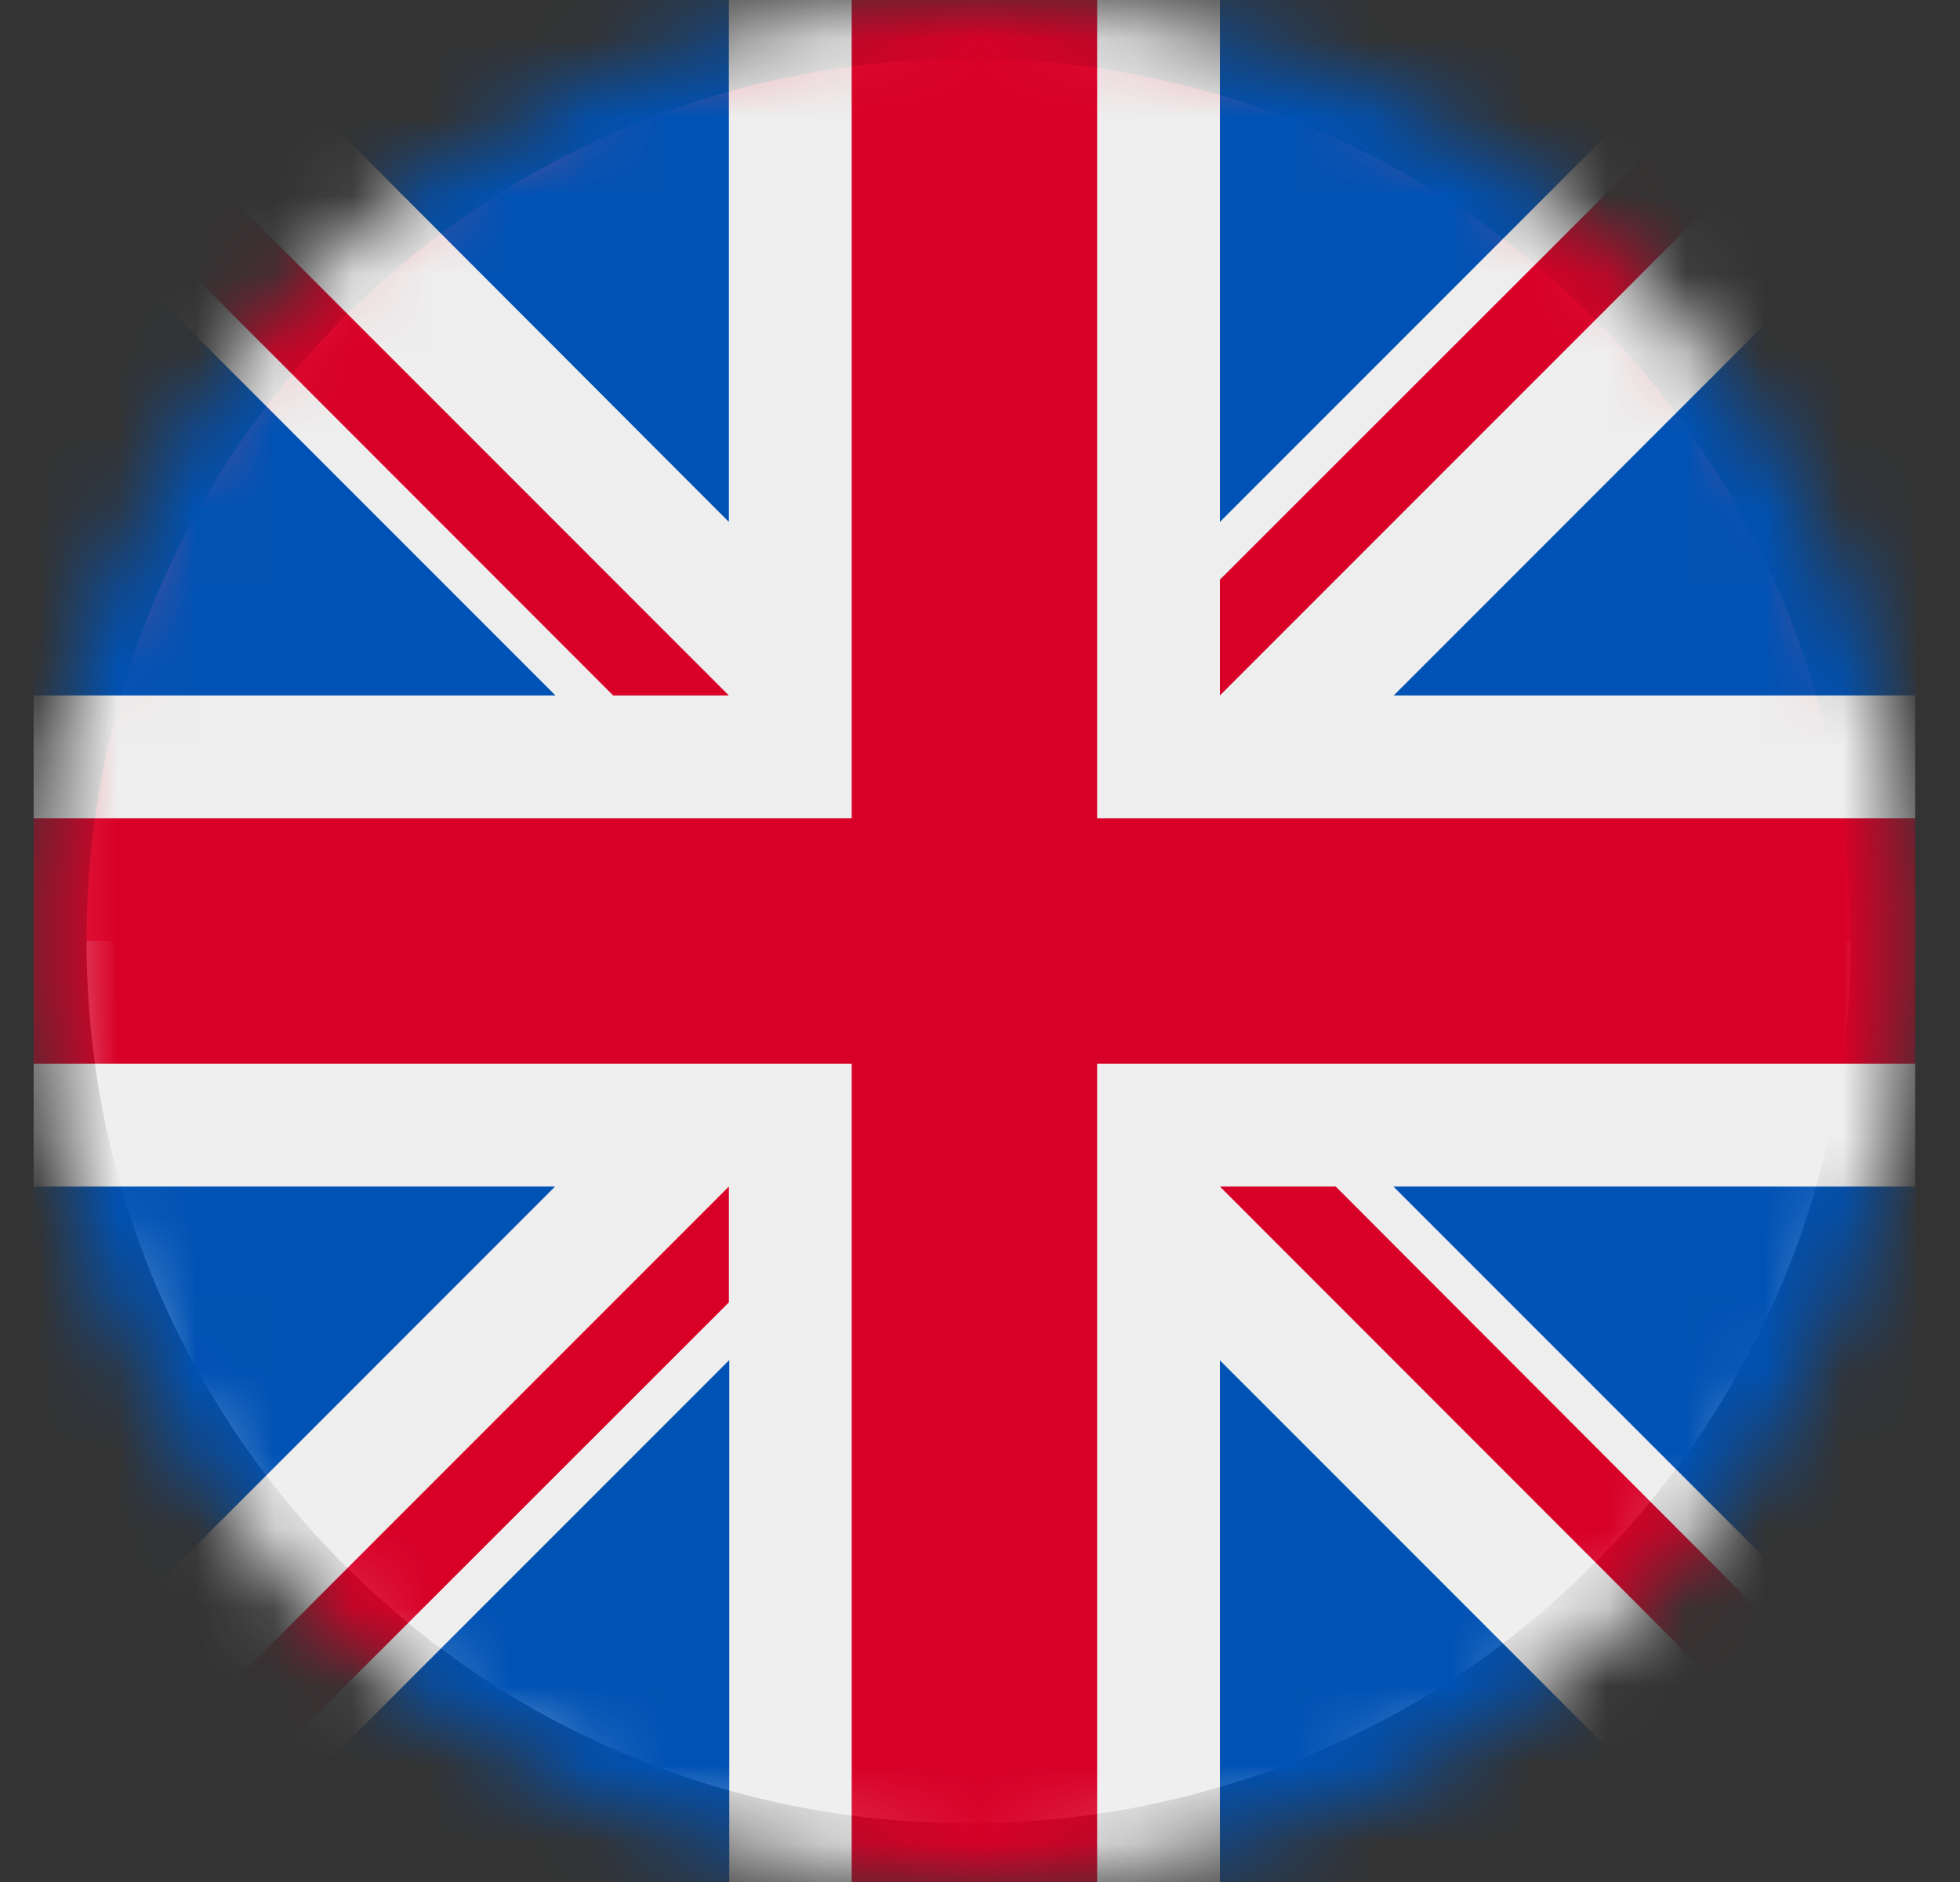 <svg width="25" height="24" viewBox="0 0 25 24" fill="none" xmlns="http://www.w3.org/2000/svg">
<rect x="0" y="0" width="25" height="24" fill="#333333" stroke="none"/>
<path d="M12.354 23.25C18.579 23.25 23.605 18.225 23.605 12H1.104C1.104 18.225 6.129 23.25 12.354 23.25Z" fill="#F9F9F9"/>
<path d="M12.354 0.75C6.129 0.75 1.104 5.775 1.104 12H23.605C23.605 5.775 18.579 0.75 12.354 0.75Z" fill="#ED4C5C"/>
<mask id="mask0_13052_7453" style="mask-type:alpha" maskUnits="userSpaceOnUse" x="0" y="0" width="25" height="24">
<path d="M12.429 24C19.056 24 24.429 18.627 24.429 12C24.429 5.373 19.056 0 12.429 0C5.801 0 0.429 5.373 0.429 12C0.429 18.627 5.801 24 12.429 24Z" fill="white"/>
</mask>
<g mask="url(#mask0_13052_7453)">
<path d="M0.429 0H2.651L6.232 0.984L9.297 0H10.863L12.466 0.778L13.994 0H15.56L18.86 1.069L22.216 0H22.957L23.529 0.342L24.429 0V2.217L23.496 5.873L24.429 8.869V10.434L23.66 11.869L24.429 13.566V15.131L23.721 18.352L24.429 21.788V22.533L24.063 23.044L24.429 24H22.212L18.883 23.18L15.56 24H13.994L12.588 23.077L10.863 24H9.302L6.316 23.053L2.646 24H1.901L1.404 23.625L0.429 24V21.783L1.497 18.08L0.429 15.136V13.57L1.615 12.07L0.429 10.434V8.869L1.469 5.841L0.429 2.212V1.472L0.804 1.106L0.429 0Z" fill="#EEEEEE"/>
<path d="M2.651 0L9.297 6.656V0H2.651ZM15.56 0V6.656L22.216 0H15.56ZM0.429 2.212V8.869H7.085L0.429 2.212ZM24.429 2.217L17.777 8.869H24.429V2.217ZM0.429 15.131V21.783L7.08 15.131H0.429ZM17.773 15.131L24.429 21.788V15.131H17.773ZM9.302 17.344L2.646 24H9.302V17.344ZM15.56 17.348V24H22.212L15.56 17.348Z" fill="#0052B4"/>
<path d="M10.863 0V10.434H0.429V13.566H10.863V24H13.994V13.566H24.429V10.434H13.994V0H10.863Z" fill="#D80027"/>
<path d="M0.429 0V1.472L7.821 8.869H9.297L0.429 0ZM22.957 0L15.56 7.392V8.869L24.429 0H22.957ZM9.297 15.131L0.429 24H1.901L9.297 16.608V15.131ZM15.56 15.131L24.424 24H24.429V22.533L17.037 15.131H15.56Z" fill="#D80027"/>
</g>
</svg>
